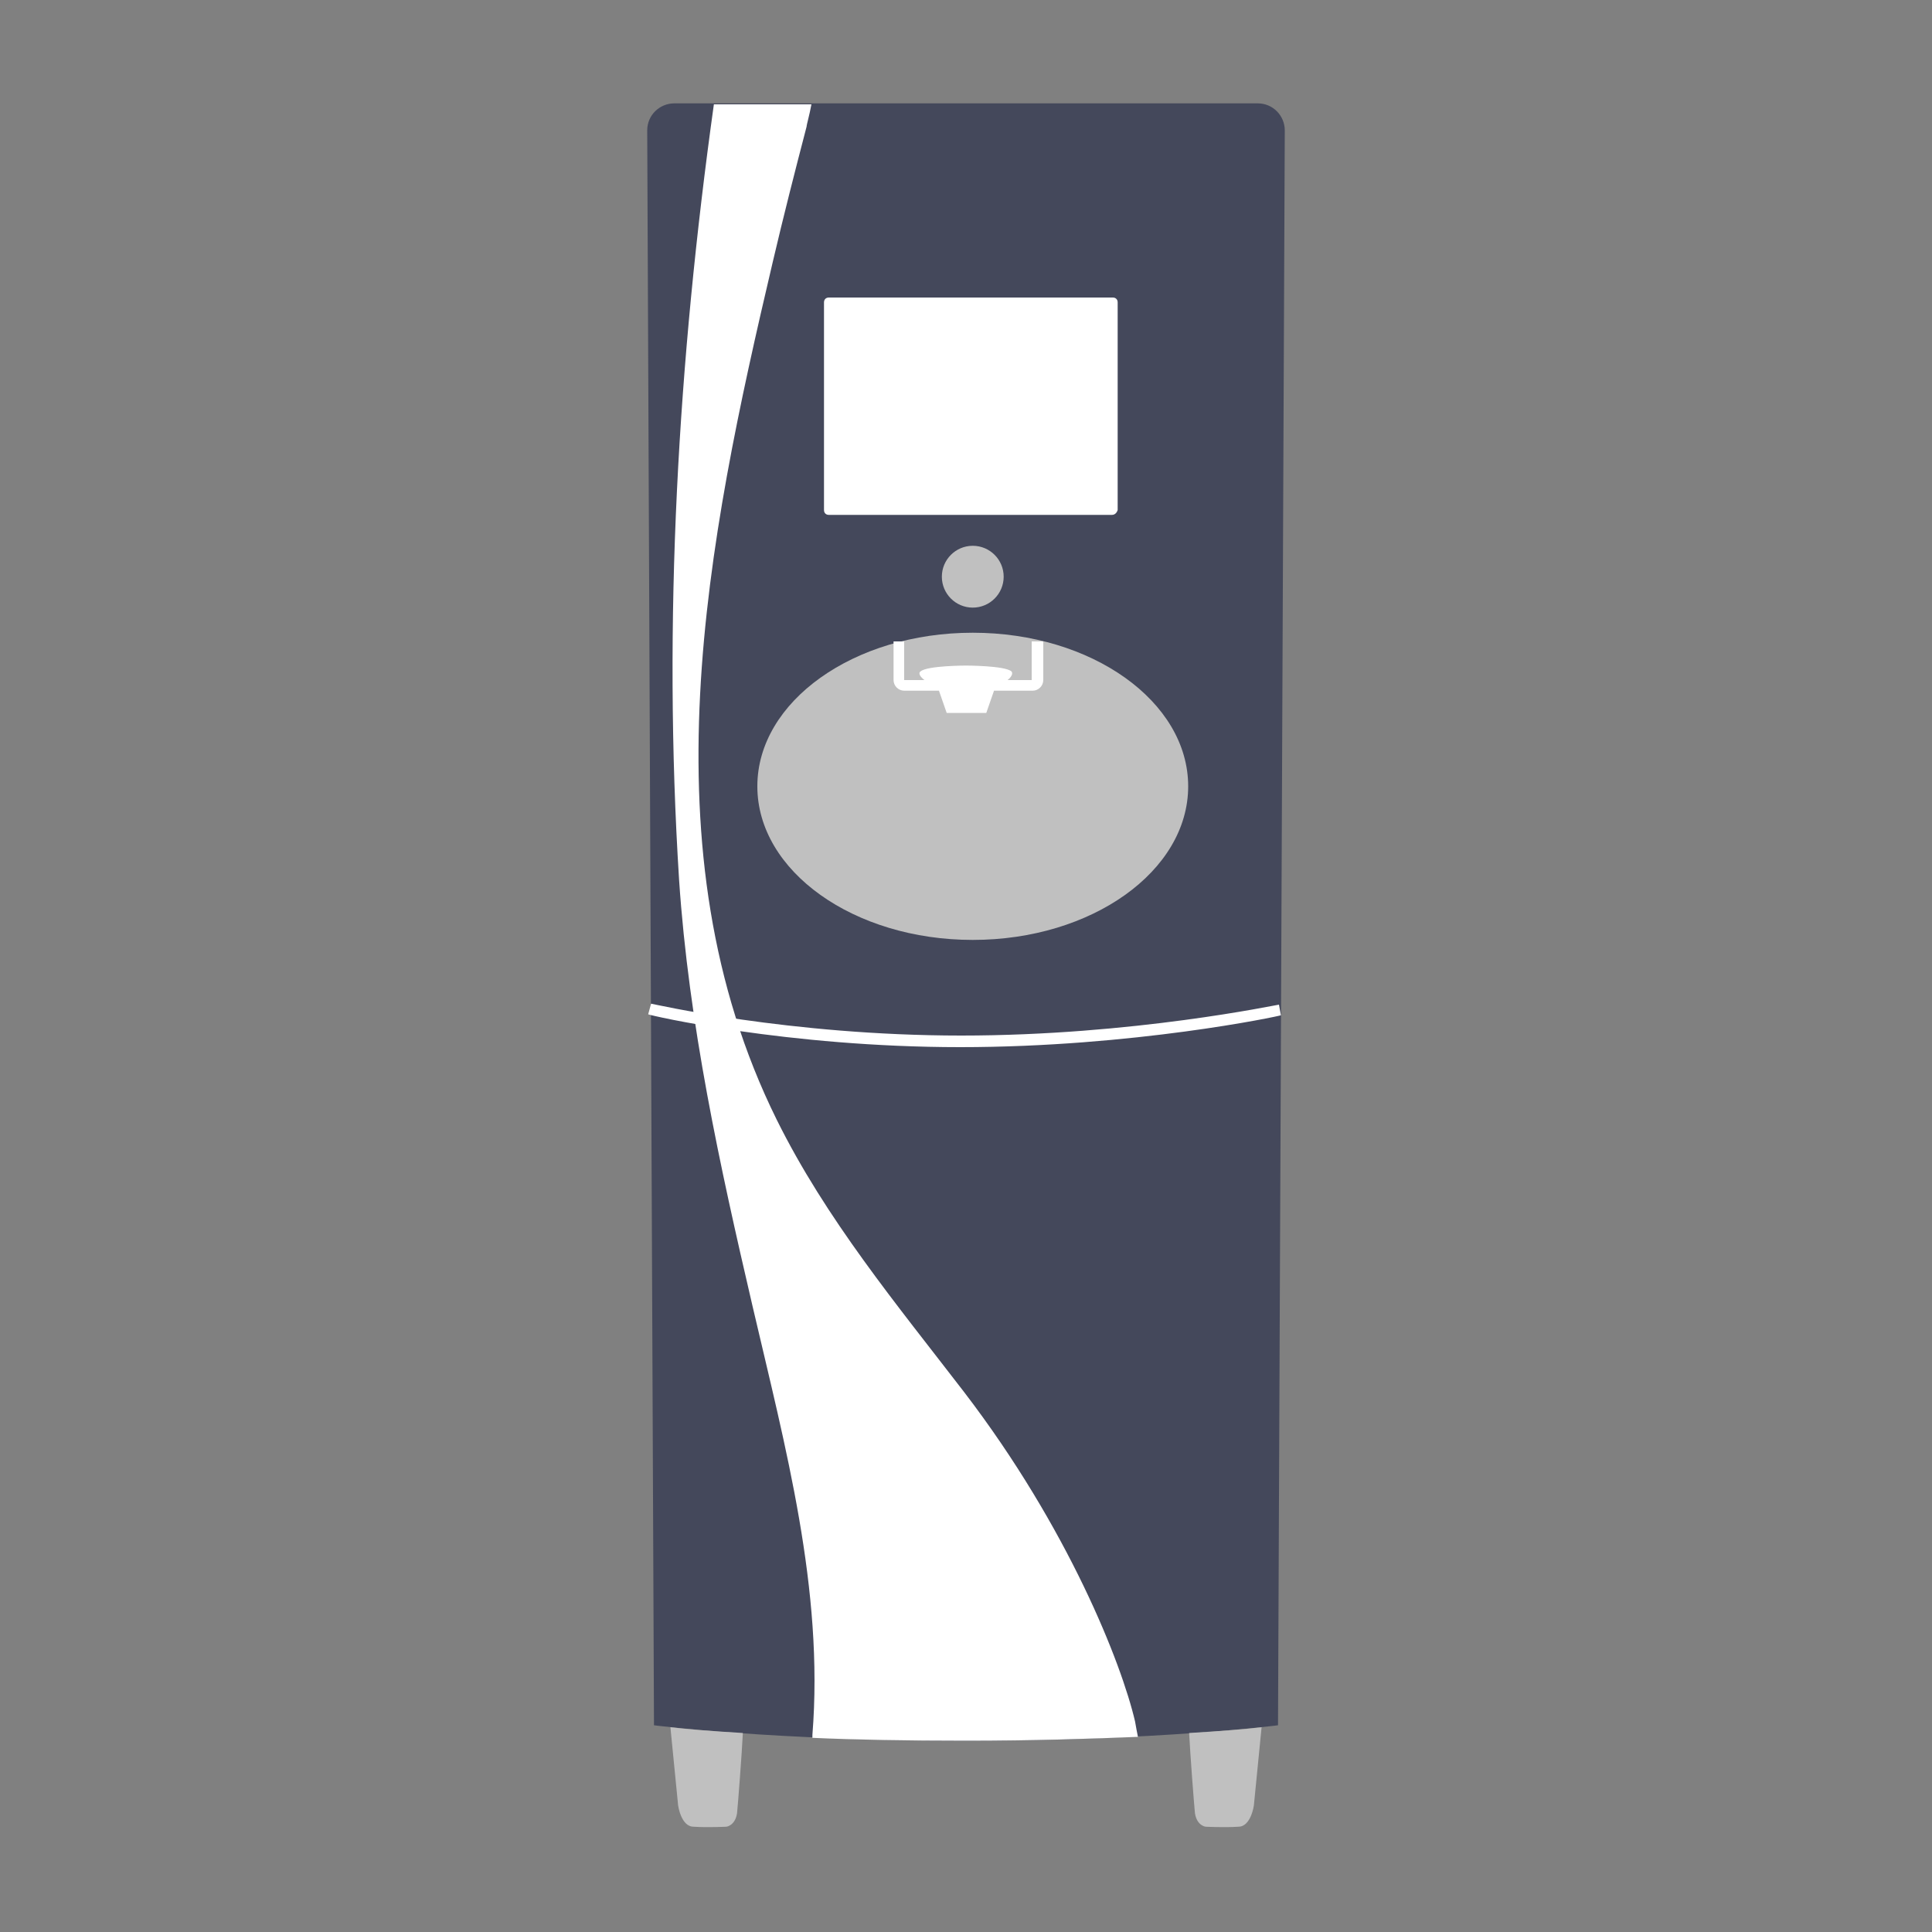<svg xmlns="http://www.w3.org/2000/svg" viewBox="0 0 200 200">
  <rect x="0" y="0" width="200" height="200" fill="#808080" stroke="none"/>
  <path fill="#44485B" d="M132.3 178.6l.7-165.1c0-1.5-1.2-2.8-2.8-2.8H69.8c-1.5 0-2.8 1.2-2.8 2.8l.7 165.1s12.4 1.6 32.3 1.6 32.3-1.6 32.3-1.6z"/>
  <path fill="#FFF" d="M99.8 144.1c-7-9.1-14.3-17.9-19.4-28.2C66.6 88 73.2 56 80 27.1c1.1-4.7 2.3-9.4 3.5-14 0-.2.3-1.2.5-2.3H73.9c-3.7 26.5-5.3 53.5-3.6 80.3 1 14.9 4.2 29.5 7.6 44.1 3.4 14.6 7.4 29.3 6.2 44.4v.3c4.5.2 9.8.3 15.9.3 6.9 0 12.9-.2 17.8-.4-.1-.5-.2-1-.3-1.6-1.4-6-6.9-20-17.7-34.1z"/>
  <ellipse cx="100.7" cy="81.4" fill="silver" rx="22.3" ry="15.9"/>
  <circle cx="100.7" cy="59.7" r="3.2" fill="silver"/>
  <path fill="#FFF" d="M115.1 53.3H85.8c-.3 0-.5-.2-.5-.5V31.3c0-.3.2-.5.5-.5h29.4c.3 0 .5.2.5.5v21.5c-.1.3-.3.5-.6.5z"/>
  <path fill="silver" d="M69.4 178.8l.8 8.1s.3 2.2 1.6 2.2c1.4.1 3.4 0 3.4 0s.9-.1 1.1-1.4c.1-1 .5-6.2.6-8.3-3.3-.2-5.9-.4-7.5-.6zM130.6 178.8l-.8 8.1s-.3 2.2-1.6 2.2c-1.4.1-3.4 0-3.4 0s-.9-.1-1.1-1.4c-.1-1-.5-6.2-.6-8.3 3.3-.2 5.9-.4 7.5-.6z"/>
  <path fill="#FFF" d="M99.4 108.4c-17.9 0-32.2-3.3-32.3-3.4l.3-1.1c.1 0 14.3 3.3 32.1 3.3s32.7-3.2 32.9-3.2l.2 1.1c-.2.1-15.3 3.3-33.2 3.3zM106.8 66.4v4h-2.5c.4-.3.6-.7.4-.9-.7-.6-4.7-.6-4.7-.6s-4 0-4.7.6c-.3.2 0 .6.4.9h-2.1v-4h-1.1v4c0 .6.5 1.1 1.1 1.1h3.6l.8 2.3h4.1l.8-2.3h4c.6 0 1.1-.5 1.1-1.1v-4h-1.2z"/>
</svg>